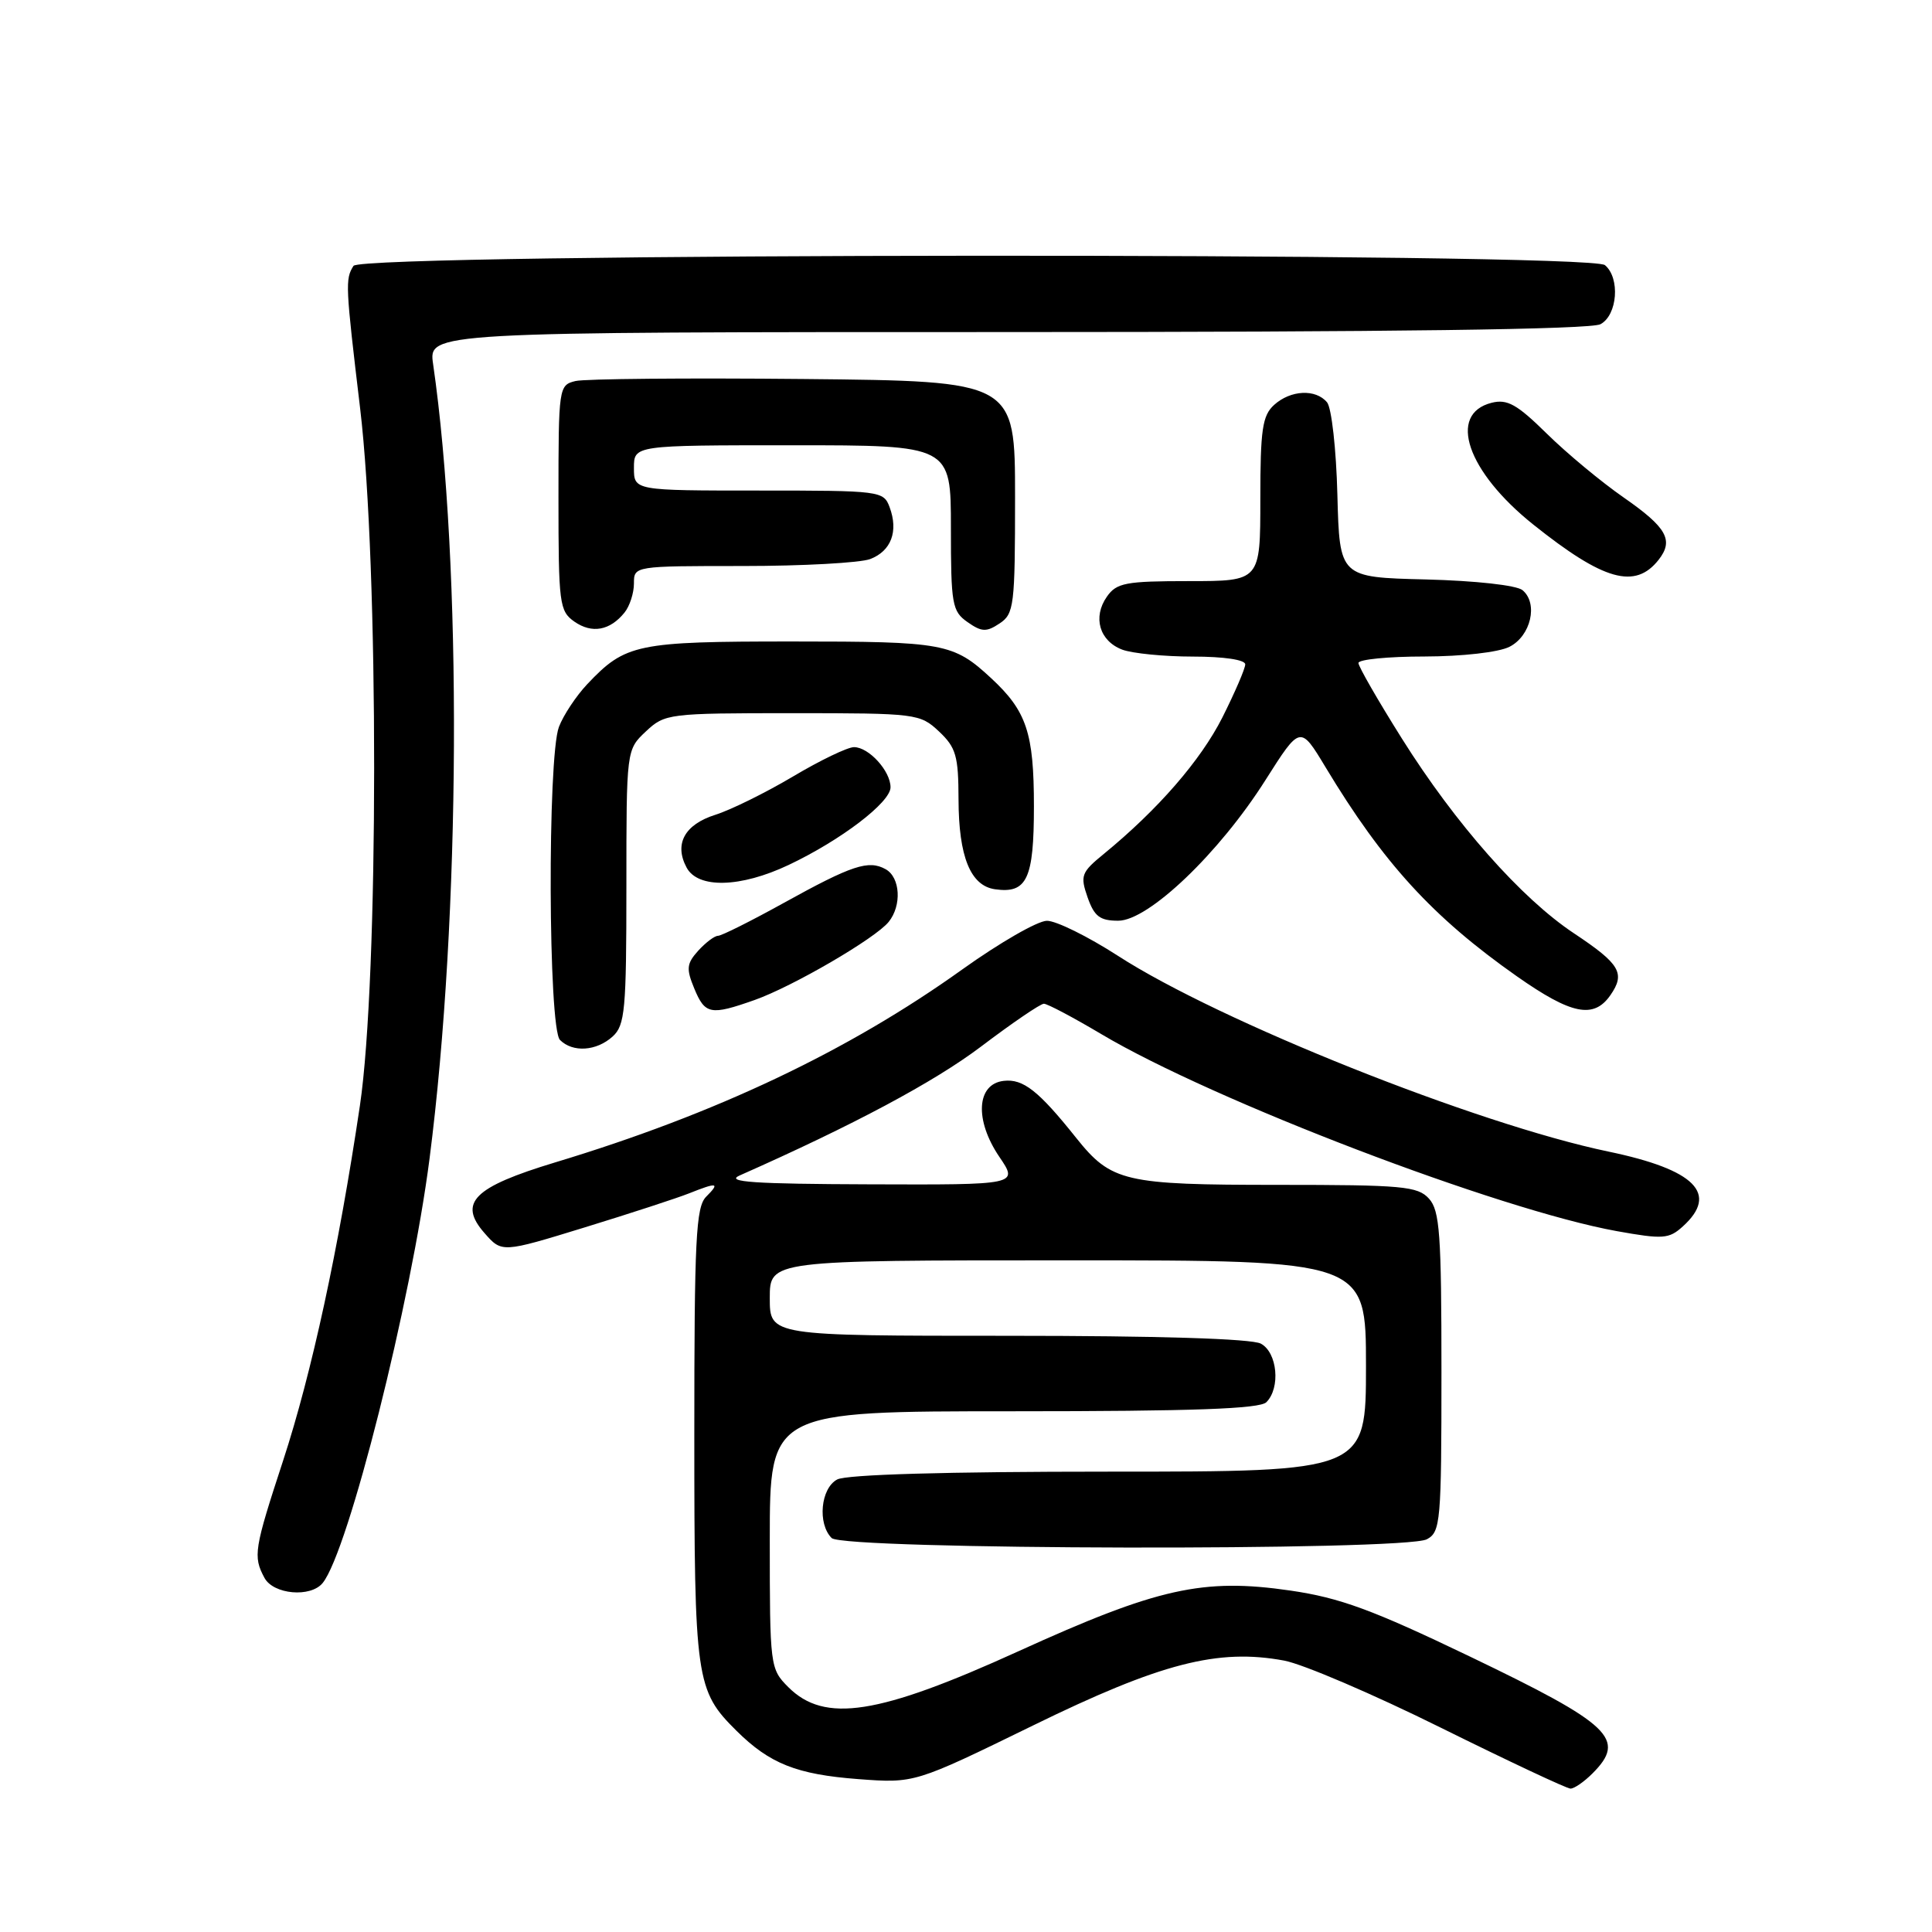<?xml version="1.0" encoding="UTF-8" standalone="no"?>
<!DOCTYPE svg PUBLIC "-//W3C//DTD SVG 1.1//EN" "http://www.w3.org/Graphics/SVG/1.1/DTD/svg11.dtd" >
<svg xmlns="http://www.w3.org/2000/svg" xmlns:xlink="http://www.w3.org/1999/xlink" version="1.1" viewBox="0 0 256 256">
 <g >
 <path fill="currentColor"
d=" M 211.00 235.00 C 215.56 230.44 213.55 228.52 194.75 219.49 C 181.84 213.29 177.56 211.72 171.00 210.76 C 159.40 209.07 153.39 210.41 134.97 218.79 C 116.36 227.26 109.27 228.36 104.45 223.55 C 102.04 221.13 102.00 220.81 102.00 204.05 C 102.00 187.00 102.00 187.00 134.30 187.00 C 158.09 187.00 166.92 186.68 167.80 185.80 C 169.70 183.90 169.26 179.21 167.07 178.04 C 165.85 177.38 153.41 177.00 133.57 177.00 C 102.00 177.00 102.00 177.00 102.00 172.00 C 102.00 167.00 102.00 167.00 141.50 167.00 C 181.00 167.00 181.00 167.00 181.00 181.00 C 181.00 195.00 181.00 195.00 146.93 195.00 C 125.36 195.00 112.16 195.38 110.93 196.04 C 108.74 197.21 108.30 201.90 110.20 203.80 C 111.77 205.37 186.14 205.53 189.07 203.96 C 190.88 202.99 191.00 201.67 191.00 181.79 C 191.00 163.53 190.78 160.41 189.35 158.83 C 187.86 157.18 185.85 157.00 169.30 157.00 C 148.98 157.00 147.26 156.60 142.61 150.79 C 137.62 144.53 135.57 142.92 133.00 143.22 C 129.39 143.63 129.11 148.41 132.42 153.29 C 134.94 157.00 134.94 157.00 115.22 156.93 C 99.92 156.88 96.06 156.62 98.00 155.76 C 113.09 149.08 123.78 143.37 130.00 138.67 C 134.12 135.55 137.86 133.00 138.32 133.00 C 138.78 133.00 142.20 134.81 145.92 137.02 C 160.77 145.85 198.66 160.32 214.23 163.13 C 220.36 164.23 221.15 164.17 222.98 162.51 C 227.78 158.17 224.62 154.99 213.17 152.60 C 195.68 148.96 161.57 135.35 148.10 126.63 C 144.16 124.09 139.94 122.00 138.72 122.01 C 137.50 122.01 132.45 124.92 127.50 128.46 C 112.39 139.28 94.81 147.61 73.54 154.03 C 62.74 157.30 60.67 159.37 64.20 163.39 C 66.50 166.01 66.50 166.01 77.50 162.63 C 83.55 160.77 89.77 158.74 91.32 158.12 C 95.06 156.63 95.44 156.70 93.57 158.57 C 92.21 159.93 92.00 164.20 92.00 190.10 C 92.00 222.62 92.20 224.00 97.59 229.34 C 101.99 233.70 105.56 235.12 113.71 235.74 C 121.19 236.30 121.19 236.30 136.85 228.65 C 153.79 220.36 161.39 218.40 170.17 220.04 C 172.64 220.50 181.99 224.50 190.94 228.94 C 199.89 233.37 207.61 237.00 208.10 237.00 C 208.60 237.00 209.90 236.10 211.00 235.00 Z  M 42.76 209.75 C 46.16 205.55 54.48 172.49 56.92 153.50 C 61.04 121.46 61.25 74.88 57.39 48.25 C 56.77 44.00 56.77 44.00 133.45 44.00 C 184.40 44.00 210.78 43.65 212.07 42.96 C 214.33 41.75 214.70 36.83 212.66 35.13 C 210.58 33.41 47.93 33.50 46.84 35.23 C 45.73 36.98 45.77 37.79 47.72 54.12 C 50.21 74.99 50.19 129.66 47.69 146.50 C 44.86 165.54 41.31 181.93 37.52 193.52 C 33.67 205.28 33.51 206.22 35.04 209.07 C 36.22 211.28 41.17 211.72 42.76 209.75 Z  M 81.17 137.35 C 82.82 135.86 83.00 133.85 83.00 117.52 C 83.00 99.35 83.00 99.35 85.58 96.92 C 88.10 94.56 88.55 94.50 105.00 94.50 C 121.44 94.50 121.90 94.56 124.42 96.92 C 126.68 99.05 127.00 100.16 127.01 105.92 C 127.03 113.51 128.59 117.36 131.83 117.83 C 136.08 118.44 137.00 116.48 137.00 106.83 C 137.00 97.11 136.03 94.22 131.34 89.87 C 126.32 85.22 125.11 85.00 105.02 85.00 C 84.34 85.00 82.88 85.30 77.81 90.66 C 76.34 92.22 74.65 94.77 74.06 96.32 C 72.53 100.38 72.64 136.24 74.20 137.80 C 75.89 139.49 79.02 139.29 81.17 137.35 Z  M 99.98 132.51 C 105.02 130.73 115.98 124.35 117.75 122.16 C 119.51 119.99 119.30 116.27 117.36 115.18 C 115.09 113.91 112.89 114.64 103.82 119.66 C 99.50 122.05 95.60 124.00 95.14 124.00 C 94.68 124.00 93.51 124.89 92.52 125.97 C 90.98 127.68 90.91 128.36 91.99 130.97 C 93.42 134.43 94.14 134.57 99.98 132.51 Z  M 213.37 131.89 C 215.41 128.97 214.68 127.74 208.56 123.67 C 201.58 119.04 192.85 109.16 185.75 97.85 C 182.59 92.82 180.00 88.32 180.00 87.85 C 180.00 87.38 183.94 86.99 188.75 86.99 C 193.76 86.98 198.57 86.43 200.00 85.71 C 202.85 84.28 203.85 79.95 201.74 78.20 C 200.95 77.55 195.54 76.95 188.94 76.78 C 177.50 76.50 177.50 76.50 177.21 65.56 C 177.06 59.54 176.44 54.03 175.84 53.31 C 174.34 51.51 171.02 51.67 168.83 53.65 C 167.27 55.06 167.00 56.92 167.00 66.15 C 167.00 77.00 167.00 77.00 157.56 77.00 C 149.15 77.00 147.95 77.23 146.67 79.06 C 144.76 81.78 145.68 84.93 148.70 86.08 C 150.04 86.58 154.25 87.00 158.07 87.00 C 162.15 87.00 165.00 87.42 165.00 88.03 C 165.00 88.59 163.63 91.76 161.97 95.07 C 159.09 100.76 153.45 107.26 146.26 113.15 C 143.27 115.59 143.11 116.03 144.11 118.90 C 145.00 121.43 145.74 122.00 148.17 122.00 C 152.18 122.00 161.56 113.04 167.69 103.35 C 172.29 96.10 172.29 96.10 175.63 101.64 C 183.29 114.36 189.84 121.53 201.00 129.37 C 208.21 134.43 211.16 135.04 213.37 131.89 Z  M 104.50 114.61 C 111.41 111.34 118.00 106.32 118.00 104.32 C 118.00 102.16 115.12 99.00 113.16 99.00 C 112.31 99.00 108.67 100.75 105.06 102.90 C 101.45 105.04 96.83 107.32 94.80 107.96 C 90.71 109.25 89.30 111.83 90.98 114.96 C 92.48 117.77 98.13 117.63 104.50 114.61 Z  M 82.75 81.17 C 83.44 80.32 84.00 78.58 84.00 77.31 C 84.00 75.00 84.02 75.00 98.43 75.00 C 106.37 75.00 113.96 74.58 115.30 74.08 C 118.08 73.02 119.07 70.41 117.88 67.21 C 117.08 65.05 116.68 65.00 100.53 65.00 C 84.00 65.00 84.00 65.00 84.00 62.00 C 84.00 59.00 84.00 59.00 105.00 59.00 C 126.00 59.00 126.00 59.00 126.00 69.94 C 126.00 80.09 126.16 81.00 128.20 82.43 C 130.08 83.75 130.71 83.77 132.45 82.61 C 134.37 81.34 134.50 80.26 134.50 65.88 C 134.50 50.50 134.50 50.50 106.50 50.22 C 91.10 50.07 77.49 50.19 76.25 50.49 C 74.04 51.03 74.00 51.31 74.00 65.96 C 74.00 80.02 74.12 80.97 76.11 82.37 C 78.44 83.99 80.82 83.56 82.75 81.17 Z  M 219.78 74.17 C 221.81 71.58 220.86 69.89 215.13 65.91 C 212.18 63.86 207.60 60.06 204.96 57.46 C 201.01 53.57 199.72 52.85 197.65 53.37 C 191.77 54.85 194.39 62.49 203.16 69.50 C 212.50 76.96 216.67 78.13 219.78 74.17 Z "/>
</g>
</svg>